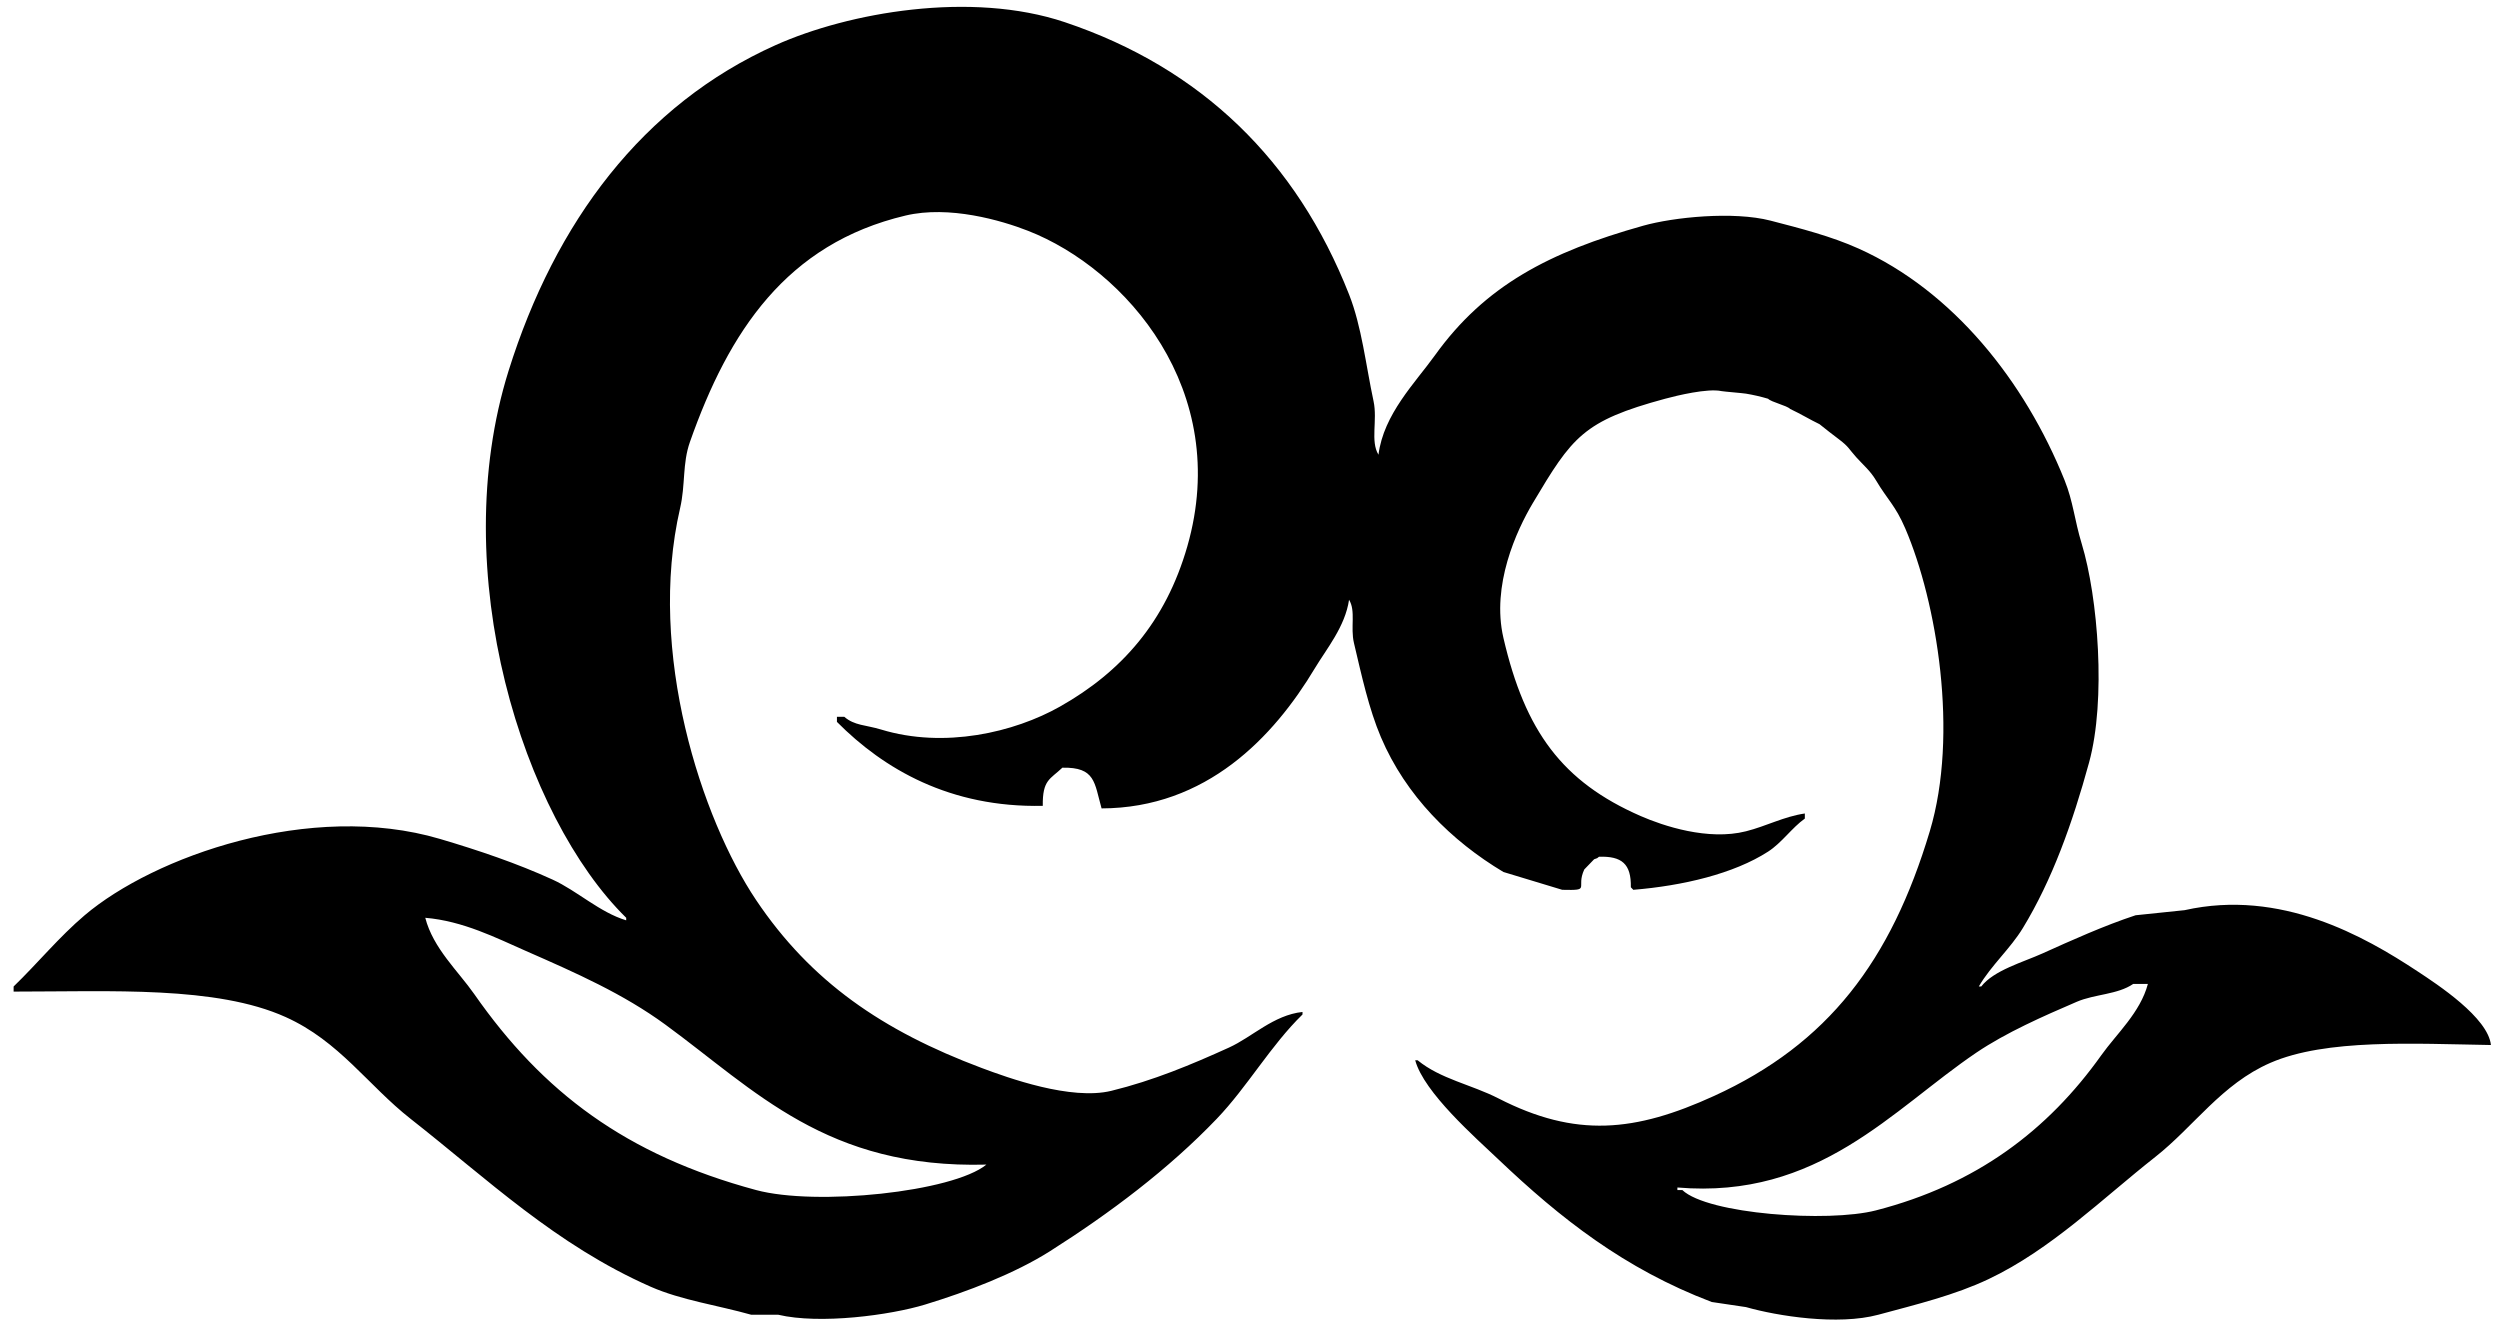 <svg width="119" height="63" viewBox="0 0 119 63" fill="none" xmlns="http://www.w3.org/2000/svg">
<path fill-rule="evenodd" clip-rule="evenodd" d="M118.568 49.743C114.911 49.683 110.722 49.437 108.071 50.591C105.751 51.6 104.43 53.623 102.589 55.072C100.086 57.04 97.636 59.473 94.657 60.885C93.051 61.647 91.257 62.082 89.409 62.581C87.486 63.1 84.612 62.646 83.11 62.218L81.477 61.975C77.324 60.397 74.27 57.988 71.33 55.193C70.237 54.154 67.78 52.004 67.364 50.47H67.481C68.57 51.363 70.026 51.619 71.33 52.286C75.005 54.168 77.826 53.888 81.594 52.165C87.016 49.687 90.007 45.744 91.858 39.569C93.246 34.939 92.19 28.65 90.692 25.157C90.22 24.058 89.854 23.802 89.292 22.856C89.024 22.405 88.689 22.133 88.359 21.766C87.988 21.352 88.014 21.277 87.543 20.918C87.328 20.755 86.809 20.359 86.609 20.191C86.149 19.971 85.737 19.713 85.21 19.465C85.054 19.303 84.316 19.142 84.16 18.98C83.815 18.878 83.465 18.797 83.11 18.738C82.959 18.712 82.045 18.639 81.944 18.617C81.285 18.474 79.824 18.828 79.261 18.98C75.349 20.038 74.841 20.792 72.963 23.946C72.187 25.25 70.982 27.858 71.563 30.365C72.594 34.812 74.367 37.213 78.095 38.843C79.166 39.311 81.304 40.028 83.11 39.569C84.082 39.323 84.909 38.869 85.91 38.722V38.964C85.293 39.403 84.813 40.118 84.16 40.538C82.525 41.591 80.11 42.161 77.745 42.355L77.628 42.234C77.65 41.116 77.194 40.746 76.112 40.781C75.993 40.877 76.08 40.824 75.879 40.902L75.412 41.386C74.992 42.293 75.767 42.388 74.363 42.355L71.563 41.507C69.086 40.025 66.921 37.884 65.731 35.088C65.159 33.742 64.815 32.164 64.448 30.607C64.272 29.857 64.545 29.088 64.215 28.548C64.029 29.827 63.144 30.882 62.582 31.818C60.623 35.087 57.425 38.465 52.435 38.48C52.088 37.247 52.143 36.511 50.569 36.542C49.986 37.099 49.619 37.11 49.636 38.358C45.217 38.453 42.061 36.602 39.838 34.362V34.119H40.188C40.673 34.543 41.212 34.504 41.938 34.725C44.953 35.645 48.279 34.862 50.452 33.635C53.385 31.979 55.486 29.6 56.517 26.005C58.649 18.571 53.575 12.801 48.936 10.987C47.656 10.486 45.182 9.768 43.104 10.26C37.438 11.603 34.693 15.775 32.84 21.039C32.476 22.074 32.632 23.071 32.373 24.188C30.786 31.05 33.404 38.986 35.989 42.84C38.599 46.729 42.006 49.064 46.72 50.833C47.976 51.304 50.979 52.393 52.901 51.923C54.897 51.435 56.721 50.672 58.5 49.864C59.606 49.362 60.619 48.317 61.999 48.169V48.29C60.483 49.767 59.383 51.723 57.917 53.255C55.626 55.649 52.825 57.752 49.986 59.553C48.295 60.625 46.039 61.485 44.037 62.096C42.381 62.602 39.03 63.052 37.039 62.581H35.756C34.188 62.137 32.422 61.887 30.974 61.249C26.453 59.256 23.189 56.115 19.543 53.255C17.52 51.668 16.155 49.563 13.595 48.411C10.29 46.922 5.296 47.2 0.648 47.2V46.957C1.791 45.852 2.813 44.599 4.031 43.566C7.327 40.772 14.772 38.109 20.943 39.933C22.778 40.475 24.618 41.098 26.308 41.871C27.464 42.399 28.55 43.431 29.807 43.808V43.687C24.905 38.878 21.205 27.241 24.209 17.648C26.425 10.572 30.594 4.981 36.922 2.146C40.385 0.594 46.214 -0.445 50.685 1.056C57.196 3.24 61.717 7.665 64.215 14.015C64.82 15.551 65.01 17.363 65.382 19.101C65.575 20.004 65.221 21.001 65.615 21.645C65.862 19.71 67.362 18.224 68.297 16.921C70.686 13.593 73.748 11.998 78.212 10.745C79.665 10.336 82.513 10.046 84.277 10.502C85.716 10.875 87.176 11.249 88.476 11.835C92.966 13.856 96.374 18.138 98.273 22.856C98.685 23.878 98.746 24.756 99.09 25.884C99.864 28.427 100.258 33.314 99.439 36.299C98.644 39.201 97.684 41.879 96.29 44.172C95.689 45.161 94.784 45.944 94.191 46.957H94.307C94.907 46.184 96.291 45.804 97.223 45.383C98.547 44.785 100.174 44.052 101.656 43.566L103.988 43.324C108.565 42.299 112.546 44.566 115.069 46.231C116.032 46.866 118.433 48.44 118.568 49.743ZM20.243 43.687C20.614 45.137 21.816 46.232 22.576 47.321C25.836 51.989 29.791 54.974 35.989 56.646C38.842 57.416 45.348 56.743 46.953 55.435C39.355 55.64 35.964 51.913 31.674 48.774C29.663 47.303 27.431 46.318 25.025 45.262C23.629 44.649 22.045 43.839 20.243 43.687ZM101.539 46.836C100.8 47.344 99.706 47.319 98.856 47.684C97.264 48.369 95.494 49.146 94.074 50.106C90.073 52.811 86.57 57.094 79.844 56.525V56.646H80.078C81.293 57.798 87.02 58.2 89.292 57.615C94.082 56.382 97.484 53.796 100.023 50.227C100.748 49.208 101.879 48.196 102.239 46.836H101.539Z" fill="black"/>
</svg>
